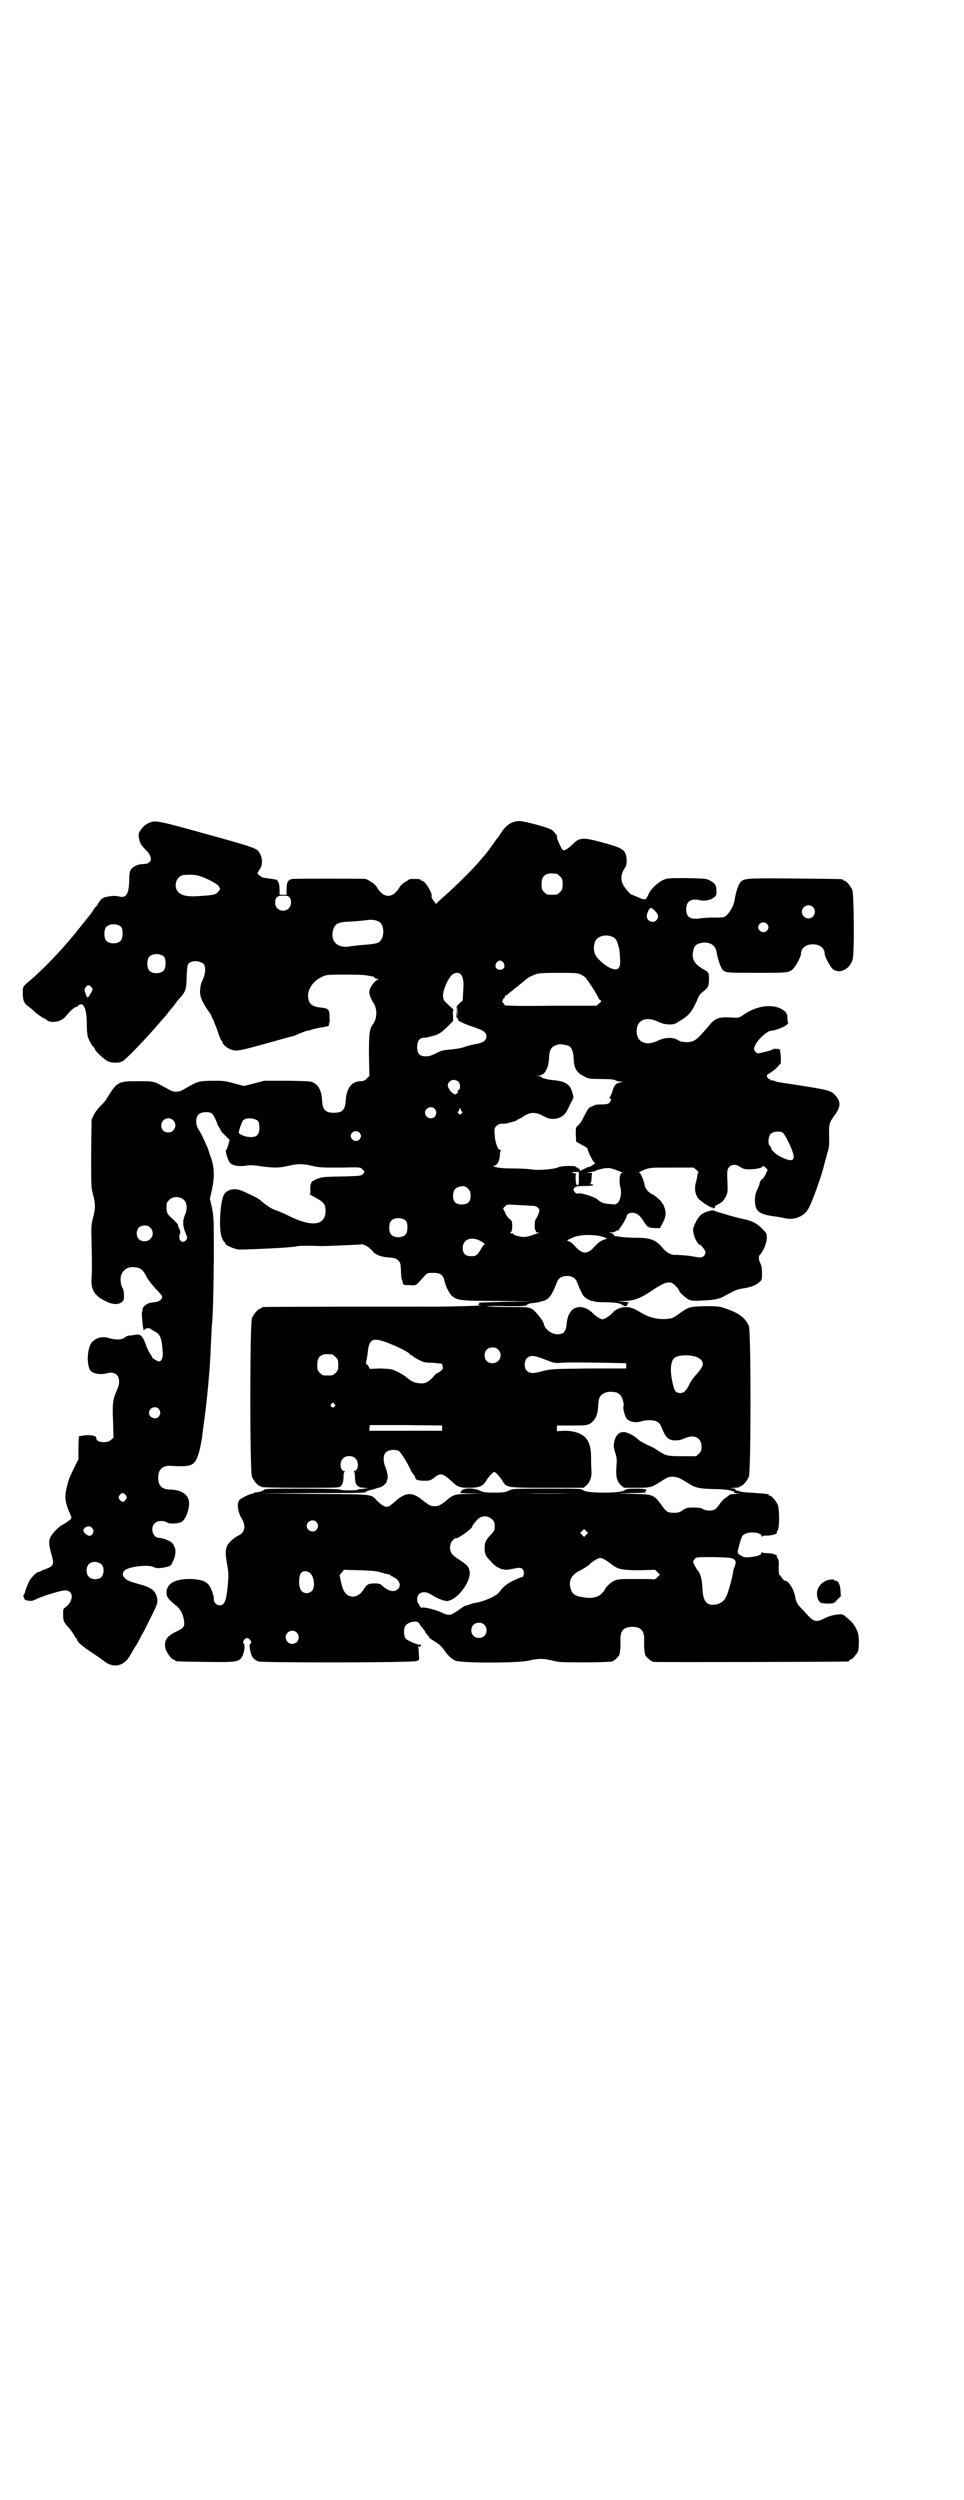 <?xml version="1.0" standalone="no"?>
<!DOCTYPE svg PUBLIC "-//W3C//DTD SVG 20010904//EN"
 "http://www.w3.org/TR/2001/REC-SVG-20010904/DTD/svg10.dtd">
<svg version="1.0" xmlns="http://www.w3.org/2000/svg"
 width="1100pt" height="2850pt" viewBox="0 0 1100 2850"
 preserveAspectRatio="xMidYMid meet">
<g transform="translate(0,2850) scale(0.5,-0.5)"
fill="#000000" stroke="none">
<path d="M346 3826 c-10 -3 -18 -8 -24 -17 -6 -8 -6 -10 -5 -19 2 -12 5 -17
17 -29 16 -16 13 -31 -7 -31 -12 0 -22 -5 -28 -12 -3 -5 -4 -10 -4 -25 -1 -32
-7 -41 -23 -37 -8 2 -16 2 -30 -1 -7 -1 -14 -7 -18 -15 -3 -5 -5 -8 -6 -8 -1
0 -2 -2 -3 -4 -2 -3 -7 -11 -13 -18 -21 -26 -23 -29 -38 -47 -27 -33 -69 -76
-95 -98 -18 -15 -17 -14 -17 -30 0 -15 3 -23 12 -29 4 -3 9 -7 12 -10 6 -6 23
-18 25 -18 1 0 4 -2 6 -4 11 -8 35 -3 44 10 7 9 19 20 22 20 2 0 4 1 5 3 12
11 20 -6 20 -40 0 -11 1 -24 2 -29 2 -9 12 -26 15 -26 0 0 1 -1 1 -3 0 -4 21
-24 29 -28 10 -5 26 -5 34 -1 8 4 46 44 71 72 6 7 15 17 19 22 5 5 12 13 16
19 4 5 9 11 10 12 1 1 4 5 6 8 2 3 6 8 9 11 14 16 15 19 16 48 1 31 2 33 14
36 9 2 20 -1 25 -6 5 -7 4 -22 -2 -35 -3 -6 -6 -15 -6 -22 -2 -14 2 -25 17
-48 5 -6 8 -12 8 -12 0 -1 2 -6 5 -11 2 -5 7 -17 10 -26 3 -10 7 -19 8 -20 2
-1 3 -4 3 -5 0 -3 7 -10 15 -14 15 -7 19 -6 81 11 33 9 60 17 62 17 2 0 10 3
18 7 8 3 16 6 17 6 2 0 7 1 11 3 5 1 16 4 24 5 12 2 15 3 15 5 -1 2 -1 3 0 3
1 0 2 7 1 15 0 18 -2 20 -21 22 -21 2 -28 10 -28 29 1 16 14 33 32 41 11 5 13
5 55 5 31 0 46 -1 53 -3 5 -1 9 -2 9 -1 0 0 1 -1 2 -2 1 -2 5 -4 8 -4 4 0 4
-1 1 -1 -6 -2 -14 -11 -18 -20 -3 -8 -3 -10 0 -19 2 -5 5 -12 7 -14 9 -13 9
-35 0 -48 -9 -11 -10 -21 -10 -71 l1 -48 -6 -6 c-5 -5 -8 -6 -15 -6 -20 -1
-31 -16 -33 -43 -1 -22 -7 -29 -27 -29 -20 0 -26 7 -27 29 -1 19 -7 32 -17 38
-7 5 -9 5 -61 6 l-54 0 -23 -6 -23 -6 -23 6 c-21 6 -24 6 -51 6 -31 -1 -31 -1
-59 -17 -10 -6 -15 -8 -22 -8 -7 0 -12 2 -22 8 -29 16 -27 16 -65 16 -45 0
-48 -1 -71 -39 -2 -4 -8 -11 -14 -17 -6 -5 -13 -15 -16 -21 l-5 -11 -1 -77 c0
-73 0 -78 4 -92 6 -23 6 -31 1 -52 -5 -18 -5 -21 -4 -59 1 -53 1 -66 0 -81 -2
-25 6 -40 31 -52 16 -9 31 -9 39 -2 4 4 4 6 4 16 0 7 -2 13 -3 15 -4 5 -6 19
-4 28 4 13 14 21 29 20 16 -1 21 -5 30 -23 3 -6 12 -17 20 -26 8 -8 15 -16 15
-18 0 -7 -7 -12 -18 -13 -16 -1 -26 -8 -27 -18 0 -3 -1 -5 -1 -6 -1 -1 1 -26
3 -36 1 -5 2 -5 3 -2 2 3 12 4 14 1 1 -1 5 -3 10 -6 11 -6 15 -14 17 -43 2
-15 -2 -25 -8 -25 -3 0 -15 7 -15 8 0 1 -2 5 -5 9 -3 4 -8 14 -10 21 -7 19
-12 25 -23 23 -5 -1 -12 -2 -15 -2 -3 0 -8 -2 -11 -5 -7 -5 -21 -5 -34 -1 -15
5 -30 2 -40 -9 -11 -12 -13 -51 -4 -64 6 -8 22 -11 38 -7 24 7 35 -13 23 -38
-9 -20 -11 -30 -9 -71 l1 -38 -6 -5 c-8 -8 -33 -6 -33 3 0 6 -6 8 -22 8 -9 -1
-17 -2 -18 -3 0 -1 -1 -13 -1 -27 l0 -25 -10 -20 c-12 -25 -12 -25 -17 -45 -5
-21 -4 -33 9 -62 3 -7 3 -8 -3 -12 -3 -3 -9 -7 -13 -9 -11 -5 -28 -23 -31 -32
-3 -8 -2 -19 3 -35 7 -25 6 -28 -12 -35 -5 -2 -11 -4 -12 -5 -1 -1 -3 -2 -5
-2 -5 0 -17 -13 -22 -22 -4 -9 -9 -22 -9 -24 0 -1 -1 -3 -2 -5 -2 -3 -2 -5 -1
-7 2 -1 2 -2 1 -2 -1 0 0 -1 2 -3 5 -3 16 -4 21 -1 16 8 59 22 71 22 19 0 20
-23 1 -38 -6 -4 -6 -5 -6 -17 0 -14 2 -19 14 -31 2 -3 7 -9 10 -14 3 -6 6 -10
7 -10 0 0 1 -1 1 -3 0 -4 14 -16 34 -29 9 -6 21 -14 26 -18 21 -18 45 -14 60
10 3 6 9 15 12 21 4 5 10 16 13 23 4 7 8 14 9 16 1 2 8 16 16 32 13 26 14 30
13 38 -3 19 -13 27 -44 35 -21 6 -26 8 -31 14 -5 5 -5 11 0 16 7 9 55 15 67 8
6 -3 16 -3 31 1 8 2 9 4 13 13 6 12 7 27 3 32 -1 2 -2 3 -1 3 0 0 -1 2 -3 5
-5 6 -23 13 -32 13 -13 0 -20 23 -9 33 5 6 20 7 28 2 5 -4 25 -3 33 1 10 5 20
33 17 48 -3 16 -18 25 -42 26 -19 0 -28 8 -28 27 0 19 10 28 29 27 51 -3 56 0
66 38 2 9 4 21 5 25 0 4 3 26 6 47 7 54 13 123 14 161 1 18 2 37 2 43 3 26 4
71 5 158 0 88 0 94 -4 115 l-5 22 5 22 c6 30 5 49 -2 70 -4 10 -6 19 -7 20 0
1 -2 7 -5 12 -2 6 -6 14 -8 18 -2 4 -6 12 -9 16 -7 11 -7 27 0 34 6 6 21 7 30
3 3 -2 12 -19 13 -25 0 -1 2 -4 4 -7 2 -3 4 -7 4 -8 0 -1 5 -6 10 -11 l10 -10
-3 -11 c-2 -7 -4 -12 -5 -12 -3 0 4 -23 8 -28 5 -7 19 -10 35 -8 10 2 18 2 36
-1 31 -4 42 -4 63 1 22 5 32 5 54 0 16 -4 24 -4 65 -4 45 1 46 1 50 -4 6 -5 6
-5 1 -11 -5 -4 -7 -4 -36 -5 -53 -1 -56 -1 -69 -6 -7 -3 -12 -6 -12 -7 0 -1
-1 -4 -2 -5 -1 -2 -1 -8 -1 -13 1 -5 0 -9 -1 -9 -1 0 0 -1 3 -3 29 -15 33 -19
33 -37 -1 -32 -31 -36 -82 -11 -12 6 -26 12 -32 14 -10 3 -21 11 -32 20 -6 6
-14 10 -40 22 -20 10 -39 6 -46 -7 -9 -17 -12 -79 -5 -97 3 -6 5 -11 6 -11 1
0 2 -1 2 -3 0 -4 21 -13 32 -14 8 0 62 2 95 4 17 1 37 3 39 4 2 1 36 1 56 0 7
0 82 3 88 4 7 1 19 -7 26 -15 6 -9 21 -14 38 -15 13 -1 16 -2 21 -7 5 -5 5 -7
6 -21 0 -9 1 -17 1 -19 1 -2 2 -6 3 -9 1 -7 1 -7 16 -7 16 -1 12 -3 34 21 6 7
7 7 20 7 15 0 22 -4 25 -17 3 -14 11 -30 18 -36 12 -10 20 -11 106 -11 l79 -1
-64 -1 c-35 -1 -63 -2 -61 -2 3 -2 3 -2 0 -4 -2 -1 -1 -2 6 -2 14 -1 -111 -4
-131 -3 -37 0 -360 0 -365 -1 -4 0 -6 -2 -6 -2 0 -1 -1 -2 -3 -2 -4 0 -14 -12
-18 -21 -5 -12 -5 -350 0 -362 4 -9 14 -21 18 -21 2 0 3 -1 3 -2 0 -1 31 -2
89 -2 80 0 89 0 92 3 5 5 7 12 7 23 0 6 1 10 3 11 1 0 1 1 -1 1 -10 0 -12 21
-3 29 6 7 22 7 28 0 9 -8 7 -29 -3 -29 -2 0 -2 -1 0 -1 1 -1 2 -5 2 -11 0 -19
5 -26 21 -26 l10 -1 -10 -1 c-5 -1 -11 -1 -11 -1 -1 1 -2 0 -2 -1 0 -1 -8 -2
-21 -2 -12 0 -21 1 -21 2 0 1 -34 2 -85 2 -77 0 -86 0 -89 -3 -2 -2 -8 -4 -13
-5 -5 0 -10 -1 -10 -2 -1 -1 -3 -2 -5 -2 -4 0 -22 -9 -27 -13 -7 -7 -5 -27 4
-42 11 -18 8 -33 -7 -40 -9 -4 -21 -15 -25 -22 -5 -11 -5 -19 -1 -42 4 -22 4
-28 1 -57 -3 -28 -7 -38 -18 -38 -7 0 -13 7 -13 13 0 6 0 6 -4 19 -8 21 -17
26 -46 28 -37 1 -57 -9 -58 -30 0 -11 3 -15 21 -30 10 -7 17 -20 19 -35 2 -14
-1 -17 -20 -26 -20 -10 -27 -21 -22 -39 3 -9 14 -24 19 -24 2 0 3 -1 3 -2 0
-2 2 -2 67 -3 67 -1 75 0 83 8 6 7 11 29 6 34 -2 2 -2 3 1 8 5 6 9 6 14 0 3
-5 3 -6 1 -8 -3 -3 -3 -5 -1 -16 3 -15 8 -21 19 -25 11 -3 350 -3 360 1 7 2 7
2 6 13 0 6 -1 14 -1 17 -1 3 -1 5 0 4 2 -2 3 -2 5 0 2 3 2 3 -2 3 -6 0 -29 10
-32 14 -5 6 -5 23 -1 29 7 10 29 14 32 5 1 -1 3 -4 3 -5 1 -1 4 -4 6 -7 2 -2
4 -5 4 -6 0 -1 2 -4 5 -7 3 -3 5 -6 5 -7 0 -1 5 -4 10 -7 13 -8 18 -13 25 -23
8 -11 14 -17 24 -22 12 -6 145 -6 168 0 20 5 34 5 54 0 14 -4 22 -4 73 -4 35
0 60 1 63 2 6 2 17 13 17 17 0 1 1 4 1 6 1 5 1 12 1 27 -1 20 8 29 27 29 19 0
28 -9 27 -29 0 -15 0 -22 1 -27 0 -2 1 -5 1 -6 0 -5 13 -17 20 -18 7 -1 439 0
444 1 1 0 2 1 2 2 0 1 1 2 3 2 3 0 14 12 17 19 2 6 3 24 1 37 -2 12 -11 28
-22 36 -5 5 -11 9 -12 10 -5 4 -28 0 -42 -7 -21 -11 -26 -9 -44 11 -5 6 -11
12 -12 13 -6 5 -11 15 -12 23 -2 16 -15 38 -23 38 -2 0 -5 3 -8 7 -2 4 -5 7
-6 7 0 0 -1 7 -1 16 1 12 0 18 -2 21 -2 2 -3 5 -2 5 2 3 -12 7 -22 7 -5 0 -11
0 -11 2 -1 1 -2 1 -2 -1 0 -5 -8 -8 -25 -10 -12 -1 -15 -1 -21 3 -10 5 -10 6
-5 24 6 22 7 23 14 26 11 6 37 3 37 -5 0 -2 1 -2 2 -1 0 2 6 2 11 2 10 0 24 4
22 7 -1 0 0 3 2 5 4 6 4 48 0 58 -4 9 -14 21 -18 21 -2 0 -3 1 -3 2 0 1 -1 2
-1 2 -1 -1 -6 0 -11 1 -5 0 -18 1 -29 2 -11 0 -23 2 -26 3 -3 2 -7 2 -8 2 -1
0 -1 1 0 2 1 1 -3 2 -8 3 -8 0 -8 0 4 1 7 0 13 1 13 2 0 1 1 2 3 2 4 0 14 12
18 21 5 12 5 333 0 344 -8 18 -22 29 -51 39 -17 6 -18 6 -49 6 -36 -1 -36 -1
-59 -17 -12 -9 -16 -11 -27 -12 -19 -2 -42 3 -58 13 -18 11 -26 14 -37 14 -11
0 -23 -5 -30 -13 -6 -7 -19 -15 -23 -15 -4 0 -17 8 -23 15 -7 7 -19 13 -28 13
-18 0 -29 -14 -31 -40 -2 -17 -7 -22 -21 -22 -14 0 -29 12 -31 24 -1 6 -18 28
-26 33 -9 5 -9 5 -55 5 -26 0 -48 1 -49 2 -2 0 18 1 43 0 40 0 46 0 49 3 1 2
8 4 13 4 6 1 12 2 14 2 2 1 4 2 6 2 16 3 23 12 36 46 3 7 11 12 22 12 11 0 19
-5 22 -12 7 -18 13 -31 17 -35 5 -5 14 -10 19 -10 2 0 4 -1 4 -1 0 -1 10 -2
23 -2 24 0 36 -2 41 -6 5 -4 12 -4 12 1 0 2 1 4 4 4 1 1 -4 1 -12 2 l-15 1 17
1 c21 0 38 7 64 25 30 20 40 22 52 9 5 -5 8 -9 8 -11 0 -3 14 -16 22 -20 6 -3
11 -3 32 -2 26 1 37 3 51 11 20 11 26 14 38 16 20 3 31 7 39 14 7 6 7 6 7 21
0 11 -1 18 -4 23 -4 8 -4 16 -1 19 8 8 16 27 16 39 0 10 -1 11 -10 20 -12 13
-25 19 -45 23 -11 2 -57 15 -63 18 -4 2 -7 2 -17 -1 -15 -5 -19 -9 -28 -26 -6
-13 -6 -14 -4 -25 2 -10 10 -25 14 -25 3 0 13 -13 13 -17 0 -7 -6 -12 -12 -12
-3 0 -14 2 -26 4 -12 1 -25 2 -29 2 -11 -1 -22 5 -31 16 -15 18 -27 23 -61 23
-12 0 -27 1 -34 2 -7 1 -13 2 -14 2 -2 1 -2 1 -2 2 1 1 -2 3 -5 4 l-7 2 6 0
c3 0 8 1 10 3 3 2 5 2 6 2 0 -1 1 -1 1 0 0 1 2 4 4 7 4 4 14 22 14 25 0 5 8 9
15 8 10 -2 14 -5 23 -18 9 -15 11 -16 26 -17 l12 0 5 9 c8 14 10 24 6 36 -2 6
-4 11 -5 11 -2 0 -2 1 -1 1 1 2 -14 16 -22 20 -9 4 -17 13 -18 22 -2 11 -9 27
-12 27 -2 1 3 3 11 7 14 5 14 5 64 5 l49 0 7 -6 c3 -3 5 -6 4 -6 -1 0 -1 -1
-2 -2 0 -2 -1 -9 -3 -17 -5 -16 -3 -28 4 -39 6 -7 29 -22 32 -21 2 0 3 0 2 -1
-1 -1 0 -1 2 -1 2 1 3 3 3 4 0 2 1 3 3 3 2 0 3 1 3 2 0 1 1 2 2 1 1 -1 2 0 2
0 0 1 2 3 5 4 2 1 6 7 9 12 5 10 5 12 4 37 -1 25 0 26 4 31 6 7 16 7 26 0 6
-4 10 -5 19 -5 16 0 29 3 31 6 2 2 3 2 7 -2 l5 -5 -5 -11 c-3 -5 -6 -10 -7
-10 -2 0 -6 -6 -7 -12 0 -2 -3 -8 -5 -13 -4 -8 -5 -13 -5 -24 0 -24 8 -31 42
-36 11 -1 24 -4 29 -5 19 -4 41 5 50 21 9 14 32 79 37 102 2 7 5 18 7 26 4 12
5 18 4 40 0 28 0 29 14 48 13 18 13 30 0 44 -10 11 -14 12 -105 26 -16 2 -32
5 -35 7 -3 1 -6 1 -7 1 0 -1 -1 -1 -1 1 0 1 -1 2 -3 2 -1 0 -3 2 -4 4 -2 4 -1
5 5 9 4 2 12 8 17 13 l9 10 0 15 c-1 8 -2 15 -2 16 -2 2 -16 2 -16 1 0 -2 -20
-7 -30 -9 -6 -1 -8 0 -11 4 -3 5 -3 6 0 13 5 13 28 34 37 34 7 0 29 8 35 13 3
3 5 5 4 5 -1 0 -2 4 -2 10 0 6 0 10 -2 10 -1 0 -1 1 0 1 0 1 -2 4 -5 6 -20 17
-59 14 -89 -6 -15 -10 -15 -10 -30 -9 -29 2 -38 -1 -51 -16 -30 -36 -36 -40
-53 -40 -8 0 -13 1 -19 4 -11 8 -30 7 -45 0 -28 -14 -50 -5 -50 21 0 26 22 35
50 21 14 -7 35 -8 43 -1 3 2 8 5 13 8 16 11 22 20 33 45 2 7 7 13 10 15 14 11
16 14 16 30 0 16 0 16 -16 25 -18 11 -24 23 -20 40 2 11 7 16 18 18 18 4 32
-4 35 -19 3 -19 11 -41 16 -44 8 -5 12 -5 76 -5 71 0 72 0 82 8 7 7 19 28 19
36 0 12 11 21 27 21 16 0 27 -9 27 -21 0 -7 12 -29 18 -35 15 -13 40 -1 46 22
4 15 3 149 -1 158 -4 9 -14 21 -18 21 -2 0 -3 1 -3 2 0 2 -2 2 -110 3 -115 1
-118 1 -126 -11 -4 -6 -9 -22 -11 -35 -1 -13 -10 -29 -18 -37 -7 -6 -7 -6 -30
-6 -12 0 -27 -1 -32 -2 -22 -3 -31 3 -31 21 0 17 10 25 29 21 11 -3 25 -1 33
5 6 4 7 5 7 16 0 13 -3 17 -16 24 -7 4 -12 4 -51 5 -44 0 -44 0 -56 -5 -12 -6
-28 -21 -33 -34 -5 -11 -7 -12 -22 -5 -7 3 -14 6 -15 6 -3 0 -16 15 -20 23 -6
12 -5 23 2 35 6 9 6 11 6 23 -2 22 -7 25 -58 39 -41 11 -50 11 -65 -5 -5 -4
-11 -10 -14 -11 -6 -4 -7 -4 -10 0 -3 3 -14 28 -12 28 3 0 -6 12 -12 16 -7 5
-62 20 -73 20 -17 0 -30 -8 -42 -26 -4 -6 -7 -11 -8 -12 -1 -1 -6 -7 -11 -15
-11 -15 -11 -16 -32 -40 -16 -19 -53 -55 -72 -72 -8 -7 -17 -15 -20 -18 l-6
-6 -6 8 c-3 4 -5 8 -4 10 2 7 -15 35 -22 35 -2 0 -3 1 -3 2 0 1 -2 2 -13 2 -9
0 -13 0 -16 -3 -1 -1 -5 -3 -8 -5 -4 -2 -10 -8 -13 -14 -15 -22 -33 -22 -48 0
-3 6 -9 12 -13 14 -3 2 -7 4 -8 5 -1 1 -4 2 -7 3 -6 1 -159 1 -167 0 -10 -2
-13 -7 -13 -25 l0 -11 -8 0 -8 0 0 11 c0 16 -4 24 -11 24 -3 1 -22 3 -26 4 -5
1 -16 10 -13 11 0 1 3 5 6 10 7 12 4 31 -6 41 -7 6 -21 11 -123 39 -97 27
-108 29 -119 26z m924 -118 c1 0 5 -3 8 -6 5 -5 6 -7 6 -18 0 -11 -1 -13 -6
-18 -6 -6 -7 -6 -18 -6 -11 0 -12 0 -18 6 -5 5 -6 7 -6 17 0 14 3 20 12 24 5
2 8 2 22 1z m-819 -4 c16 -4 44 -18 48 -24 4 -7 4 -8 -2 -14 -5 -6 -11 -7 -43
-9 -25 -2 -39 1 -47 9 -12 12 -5 36 11 39 10 1 25 1 33 -1z m210 -50 c5 -7 4
-19 -2 -25 -11 -11 -31 -4 -31 12 0 13 4 17 18 17 10 0 12 -1 15 -4z m1194
-22 c10 -9 3 -26 -10 -26 -8 0 -15 7 -15 15 0 13 16 20 25 11z m-360 -9 c8 -8
9 -14 3 -21 -7 -8 -22 -2 -22 9 0 7 6 19 9 19 2 0 6 -3 10 -7z m-631 -24 c15
-7 14 -41 -1 -48 -3 -2 -15 -4 -31 -5 -14 -1 -27 -3 -30 -3 -29 -7 -49 9 -42
36 5 16 11 19 42 20 13 1 28 2 33 3 11 2 22 1 29 -3z m886 -5 c5 -5 5 -11 0
-16 -10 -10 -27 5 -16 16 4 4 12 4 16 0z m-1473 -8 c4 -6 4 -24 -1 -30 -7 -9
-27 -9 -34 0 -5 6 -5 24 0 30 7 9 27 9 35 0z m1123 -23 c5 -3 8 -7 11 -19 3
-9 3 -11 4 -28 2 -24 -4 -31 -22 -23 -10 4 -28 19 -33 28 -6 9 -6 25 -1 34 6
12 26 16 41 8z m-1025 -45 c4 -6 4 -24 -1 -30 -7 -9 -27 -9 -34 0 -5 6 -5 24
0 30 7 9 27 9 35 0z m774 -13 c5 -8 1 -16 -8 -16 -9 0 -13 8 -8 16 2 3 5 5 8
5 3 0 6 -2 8 -5z m-97 -27 c5 -6 7 -16 5 -39 l-1 -20 -8 -7 c-4 -4 -7 -8 -6
-9 1 -1 2 -6 2 -12 l-1 -10 -1 11 -1 11 0 -12 c0 -8 1 -12 2 -12 2 1 2 0 2 -2
-2 -4 11 -10 34 -18 25 -8 31 -13 31 -22 0 -9 -7 -14 -22 -17 -7 -1 -20 -4
-28 -7 -9 -3 -22 -5 -33 -6 -15 -1 -19 -2 -31 -8 -8 -4 -16 -7 -18 -7 -19 -2
-26 4 -26 21 0 13 6 21 14 21 5 0 6 0 21 4 13 3 18 6 34 21 l13 13 0 12 c-1 7
0 12 1 13 1 0 -1 2 -4 5 -20 18 -19 17 -20 28 0 13 11 38 20 47 7 6 16 7 21 1z
m276 -1 c5 -3 10 -7 10 -8 0 -2 1 -3 2 -3 2 -1 26 -39 26 -42 0 -1 2 -3 4 -4
3 -3 3 -3 -3 -8 l-6 -5 -104 0 c-58 -1 -105 0 -105 1 0 1 -2 3 -4 6 -2 2 -3 4
-2 4 1 0 2 1 2 3 0 2 1 3 2 3 1 0 2 1 2 3 0 2 1 3 2 3 0 0 4 2 7 5 10 8 35 28
42 34 3 3 10 6 20 10 6 2 18 3 51 3 42 0 43 0 54 -5z m-1119 -28 c3 -5 3 -5
-1 -12 -7 -13 -9 -14 -12 -4 -4 10 -4 11 0 17 4 5 8 5 13 -1z m1088 -133 c7
-3 11 -12 12 -27 1 -25 6 -34 24 -43 9 -5 12 -6 38 -6 20 0 30 -1 34 -3 3 -2
8 -3 12 -3 6 0 5 -1 -2 -2 -10 -2 -14 -7 -18 -22 -2 -6 -5 -12 -6 -12 -1 -1
-1 -2 1 -2 3 0 3 -5 -1 -10 -3 -3 -7 -4 -19 -4 -9 0 -16 -1 -16 -2 0 -1 -3 -2
-6 -3 -6 -2 -8 -4 -16 -20 -5 -11 -12 -21 -15 -23 -5 -4 -5 -5 -5 -21 l1 -16
9 -5 c15 -8 16 -9 17 -12 1 -6 13 -30 15 -30 4 0 2 -3 -6 -8 -4 -2 -8 -4 -8
-3 0 1 -1 0 -3 -1 -1 -1 -6 -3 -10 -5 -6 -3 -7 -3 -6 0 1 3 1 3 -1 2 -1 -1 -2
0 -2 1 0 1 -1 2 -3 2 -2 0 -3 1 -3 2 0 3 -33 2 -39 -1 -10 -5 -48 -8 -63 -5
-6 1 -24 2 -40 2 -18 0 -33 1 -40 3 -7 2 -9 3 -6 3 9 0 15 12 15 29 0 2 1 5 2
5 1 1 1 2 -1 2 -6 0 -12 17 -13 34 -1 15 -1 16 4 21 4 4 10 6 16 5 4 -1 31 7
31 8 0 1 1 2 2 2 2 0 7 3 13 7 15 10 28 10 44 1 14 -8 26 -9 38 -4 11 5 15 10
23 28 4 8 8 15 8 16 2 1 -2 16 -6 24 -6 10 -17 15 -35 17 -16 1 -31 5 -31 7 0
1 -3 2 -6 3 l-7 0 7 1 c13 0 22 16 23 41 1 20 6 26 22 30 5 1 14 -1 22 -3z
m-251 -82 c5 -5 5 -17 1 -19 -2 0 -3 -2 -2 -3 1 -2 -3 -7 -6 -7 -6 0 -17 13
-17 20 0 7 6 13 14 13 3 0 8 -2 10 -4z m-54 -62 c5 -6 5 -12 0 -18 -7 -8 -22
-2 -22 9 0 11 15 17 22 9z m60 -3 c0 -1 1 -3 2 -3 2 -1 2 -2 -1 -5 -3 -3 -3
-3 -6 0 -3 3 -3 4 -1 5 1 0 2 2 2 4 0 2 1 4 2 3 1 -1 2 -2 2 -4z m-463 -25 c2
-3 3 -8 3 -15 0 -17 -7 -23 -25 -21 -7 0 -21 6 -22 9 -1 3 7 26 10 29 8 7 27
5 34 -2z m-194 2 c11 -10 3 -28 -11 -28 -9 0 -16 6 -16 16 0 14 17 22 27 12z
m425 -28 c5 -5 5 -11 0 -16 -10 -10 -27 5 -16 16 4 4 12 4 16 0z m966 0 c4 -2
21 -35 24 -48 5 -17 -4 -20 -29 -7 -9 4 -21 15 -21 19 0 1 -1 4 -3 5 -5 5 -4
22 2 28 5 5 20 7 27 3z m-379 -86 c6 -2 11 -4 13 -5 2 0 2 -1 0 -1 -6 0 -8
-20 -4 -34 3 -12 0 -27 -5 -33 -5 -5 -6 -6 -19 -4 -15 1 -20 3 -28 10 -6 6
-37 16 -44 14 -4 -1 -6 0 -9 4 -3 5 -3 5 0 9 3 3 7 4 24 4 10 0 19 1 19 2 0 1
-2 2 -4 2 -3 0 -4 1 -3 2 2 0 3 6 3 13 l1 11 -6 0 c-8 0 -6 1 4 2 5 1 10 2 11
3 3 2 5 2 17 5 11 2 18 1 30 -4z m-86 -19 c0 -13 0 -15 -3 -15 -4 0 -5 11 -4
25 0 2 0 3 -1 2 -1 0 -4 0 -6 1 -3 1 -2 2 5 2 l9 0 0 -15z m-253 -23 c5 -5 6
-8 6 -16 0 -14 -6 -20 -20 -20 -14 0 -20 6 -20 19 0 12 4 18 13 21 11 3 15 2
21 -4z m-648 -26 c7 -7 8 -21 2 -34 -6 -14 -5 -27 3 -45 3 -6 3 -7 0 -12 -8
-10 -19 -1 -15 12 2 5 2 8 -1 14 -2 3 -3 7 -3 9 0 1 -6 7 -12 13 -13 12 -13
12 -14 24 0 12 0 13 6 19 8 9 25 9 34 0z m790 -13 c12 0 14 -1 18 -5 4 -4 4
-4 1 -13 -2 -5 -4 -10 -6 -12 -3 -3 -4 -24 -1 -26 1 -1 2 -2 1 -3 -1 -1 1 -2
4 -2 4 0 5 -1 2 -1 -2 -1 -9 -3 -14 -5 -6 -2 -14 -4 -17 -4 -8 -1 -26 4 -26 6
0 1 -2 2 -4 2 -4 0 -5 0 -2 3 2 1 3 6 3 14 0 10 -1 12 -6 16 -3 2 -8 8 -10 14
l-5 10 5 5 c4 4 5 4 24 3 11 -1 26 -1 33 -2z m-283 -35 c4 -6 4 -24 -1 -30 -7
-9 -27 -9 -34 0 -5 6 -5 24 0 30 7 9 27 9 35 0z m-584 -15 c12 -12 3 -31 -13
-31 -11 0 -18 7 -18 18 0 11 7 18 18 18 6 0 9 -1 13 -5z m1020 -18 c13 -2 26
-7 20 -8 -9 -2 -17 -7 -24 -15 -19 -21 -29 -21 -48 0 -4 5 -10 9 -13 10 -5 2
-5 2 6 7 14 7 35 9 59 6z m-267 -12 c9 -5 13 -9 8 -9 0 0 -4 -5 -7 -11 -9 -14
-11 -15 -22 -15 -13 0 -19 6 -19 19 0 19 19 27 40 16z m-210 -233 c26 -10 48
-22 49 -25 1 -2 3 -3 4 -3 2 0 3 -1 3 -2 0 -1 6 -4 13 -8 12 -6 15 -7 33 -7
10 -1 19 -2 20 -2 5 -10 3 -14 -7 -20 -4 -1 -9 -6 -13 -11 -10 -10 -16 -14
-25 -14 -13 0 -23 3 -33 12 -6 6 -26 17 -36 20 -6 1 -17 2 -29 2 l-21 -1 -3 6
c-2 3 -4 5 -5 5 -1 0 -1 3 0 7 1 3 2 11 3 17 3 34 11 38 47 24z m251 -15 c12
-12 3 -31 -13 -31 -11 0 -18 7 -18 18 0 11 7 18 18 18 6 0 9 -1 13 -5z m-379
-11 c1 0 5 -3 8 -6 5 -5 6 -7 6 -18 0 -11 -1 -13 -6 -18 -6 -6 -7 -6 -18 -6
-11 0 -12 0 -18 6 -5 5 -6 7 -6 17 0 14 3 20 12 24 5 2 8 2 22 1z m492 -14
c15 -6 18 -6 31 -5 15 1 29 1 102 0 l46 -1 0 -6 0 -6 -84 0 c-82 -1 -84 -1
-103 -5 -24 -7 -33 -7 -40 0 -6 6 -6 21 0 28 8 8 16 8 48 -5z m334 10 c12 -3
20 -10 20 -17 0 -6 -4 -13 -17 -27 -5 -6 -12 -15 -14 -21 -7 -14 -13 -19 -19
-19 -10 0 -14 3 -17 15 -8 29 -8 55 1 64 7 7 27 9 46 5z m-176 -83 c3 -2 6 -4
8 -6 4 -5 9 -20 7 -25 -2 -5 3 -24 8 -29 6 -7 22 -10 34 -5 11 3 27 3 34 -1 5
-2 8 -6 12 -16 8 -20 14 -26 28 -27 10 0 14 1 22 4 22 11 40 3 40 -18 0 -9 -1
-11 -6 -16 l-6 -6 -33 0 c-34 0 -36 1 -55 13 -5 4 -14 9 -20 11 -11 5 -22 11
-27 16 -7 7 -21 14 -29 15 -12 1 -20 -7 -23 -22 -2 -9 -2 -12 2 -25 4 -12 4
-18 3 -28 -2 -25 0 -37 10 -46 l7 -6 29 0 c32 0 34 1 53 13 17 11 21 13 31 12
10 -1 13 -2 31 -13 18 -12 25 -14 63 -15 18 0 32 -2 36 -3 3 -2 7 -2 8 -2 1 0
1 -1 0 -2 -1 -1 3 -2 8 -3 9 0 9 0 -3 -1 -7 0 -13 -1 -15 -2 -1 -1 -5 -4 -9
-7 -4 -2 -9 -8 -13 -13 -3 -5 -8 -11 -11 -13 -6 -4 -20 -4 -27 0 -4 3 -10 4
-22 4 -15 0 -17 -1 -25 -6 -7 -5 -10 -6 -20 -6 -13 0 -17 2 -25 13 -21 29 -21
29 -67 30 l-37 1 34 1 c20 0 33 1 31 2 -2 1 -2 2 0 3 5 3 -2 5 -22 5 -18 0
-23 -1 -26 -3 -4 -4 -20 -6 -48 -6 -28 0 -44 2 -48 6 -3 3 -12 3 -81 3 -76 0
-78 0 -87 -4 -8 -4 -12 -5 -34 -5 -22 0 -26 1 -34 5 -14 6 -36 6 -41 -1 l-3
-5 26 -1 27 0 -30 -1 c-33 0 -38 -1 -53 -14 -15 -12 -19 -14 -28 -14 -9 0 -13
2 -28 14 -23 19 -39 18 -62 -3 -7 -6 -14 -12 -17 -12 -6 -2 -15 4 -25 14 -14
15 -5 14 -144 15 l-125 1 121 1 c104 0 122 0 124 3 1 2 6 3 10 4 4 1 9 2 11 3
2 1 7 2 10 3 6 1 18 12 16 15 -1 1 -1 2 0 2 4 0 1 19 -3 28 -6 14 -6 29 1 35
6 6 21 7 29 3 4 -2 22 -31 26 -41 1 -3 4 -8 7 -12 3 -3 5 -7 5 -9 0 -4 8 -6
21 -6 12 0 14 1 22 7 13 11 19 10 35 -4 19 -18 22 -19 45 -19 23 0 32 4 39 17
6 9 15 19 18 19 3 0 12 -10 18 -19 10 -17 8 -17 103 -17 l83 0 7 6 c7 6 11 18
11 28 0 3 -1 15 -1 28 0 26 -2 34 -7 44 -8 16 -28 24 -54 24 l-17 -1 0 7 0 6
33 0 c31 0 34 0 42 4 12 7 18 19 19 39 1 21 4 27 17 32 6 3 19 2 26 0z m-645
-26 c3 -3 3 -3 0 -6 -4 -5 -11 1 -7 6 4 4 4 4 7 0z m-401 -11 c5 -6 5 -12 0
-18 -7 -8 -22 -2 -22 9 0 11 15 17 22 9z m647 -44 l0 -6 -83 0 -83 0 0 6 c1 3
1 6 1 7 0 0 37 0 82 0 l83 -1 0 -6z m-722 -153 c3 -5 3 -5 0 -10 -2 -3 -5 -5
-7 -5 -2 0 -5 2 -7 5 -3 5 -3 5 0 10 2 3 5 5 7 5 2 0 5 -2 7 -5z m1012 4 c-27
-1 -71 -1 -97 0 -27 0 -5 0 48 0 53 0 75 0 49 0z m-176 -59 c5 -5 6 -7 6 -16
0 -9 -1 -11 -10 -20 -11 -12 -13 -17 -13 -31 0 -12 2 -17 19 -34 11 -11 25
-16 39 -13 19 4 24 5 28 1 6 -5 4 -19 -2 -19 -1 0 -9 -3 -17 -7 -15 -7 -23
-13 -33 -26 -5 -8 -24 -17 -44 -23 -8 -2 -14 -3 -14 -3 0 1 -4 -1 -10 -3 -5
-2 -10 -3 -10 -3 0 1 -4 -2 -9 -5 -5 -4 -12 -9 -16 -11 -8 -6 -16 -6 -28 0
-11 6 -39 13 -45 12 -3 -1 -4 0 -6 4 -1 2 -3 5 -4 6 -1 1 -2 5 -2 9 0 15 15
21 31 11 18 -11 32 -16 39 -15 23 4 52 43 50 66 -2 12 -4 15 -24 28 -17 11
-21 16 -21 29 1 7 2 11 6 15 3 3 6 6 7 5 3 -3 38 22 38 27 0 2 1 3 10 14 9 11
25 12 35 2z m-401 -6 c5 -6 5 -12 0 -18 -7 -8 -22 -2 -22 9 0 11 15 17 22 9z
m-511 -15 c3 -5 3 -6 1 -11 -4 -7 -10 -7 -17 -1 -6 6 -6 10 -1 14 7 5 13 4 17
-2z m1127 -14 l-5 -5 -4 4 -5 5 4 4 5 5 4 -4 5 -5 -4 -4z m335 -55 c3 -1 5 -4
5 -4 0 -1 1 -3 1 -4 0 -2 -1 -6 -2 -9 -2 -4 -4 -10 -4 -14 -2 -13 -11 -45 -15
-54 -5 -11 -12 -16 -23 -19 -22 -4 -31 6 -32 38 -1 20 -5 34 -11 40 -2 2 -10
16 -10 19 0 1 1 4 3 6 3 5 4 5 43 5 32 -1 40 -1 45 -4z m-294 -1 c3 -2 11 -7
16 -11 15 -12 24 -14 65 -14 l35 1 5 -5 6 -6 -6 -6 c-3 -3 -6 -5 -7 -5 0 1
-19 1 -41 1 -37 0 -42 0 -50 -4 -8 -3 -22 -17 -22 -21 0 -1 -3 -4 -7 -8 -7 -8
-22 -12 -40 -9 -21 3 -27 7 -31 21 -5 19 3 32 25 42 5 3 14 8 18 12 8 8 20 15
25 15 1 0 5 -1 9 -3z m-1147 -12 c6 -6 6 -22 -1 -29 -7 -6 -22 -6 -28 1 -7 6
-7 21 -1 28 7 8 21 8 30 0z m637 -18 c6 -1 10 -3 10 -3 0 0 3 0 7 -1 3 -1 6
-2 6 -3 0 -1 1 -2 3 -2 1 0 5 -3 10 -6 8 -7 10 -16 3 -23 -8 -8 -22 -5 -36 8
-4 4 -7 5 -17 5 -14 0 -18 -2 -26 -15 -9 -14 -23 -19 -35 -12 -8 5 -12 13 -16
31 l-3 15 5 6 5 6 37 -1 c27 -1 40 -2 47 -5z m-162 -1 c10 -8 13 -32 5 -41 -7
-7 -18 -7 -24 0 -7 7 -7 33 -1 41 5 5 14 5 20 0z m398 -118 c7 -6 7 -19 1 -25
-6 -7 -19 -7 -25 -1 -7 6 -7 19 -1 25 6 7 19 7 25 1z m-428 -18 c10 -9 3 -26
-10 -26 -8 0 -15 7 -15 15 0 13 16 20 25 11z"/>
<path d="M1885 2096 c-17 -8 -24 -24 -19 -40 4 -10 7 -12 23 -12 13 0 14 0 22
9 l8 8 -1 14 c-1 13 -5 21 -11 21 -2 0 -3 1 -3 2 0 2 -13 1 -19 -2z"/>
</g>
</svg>
